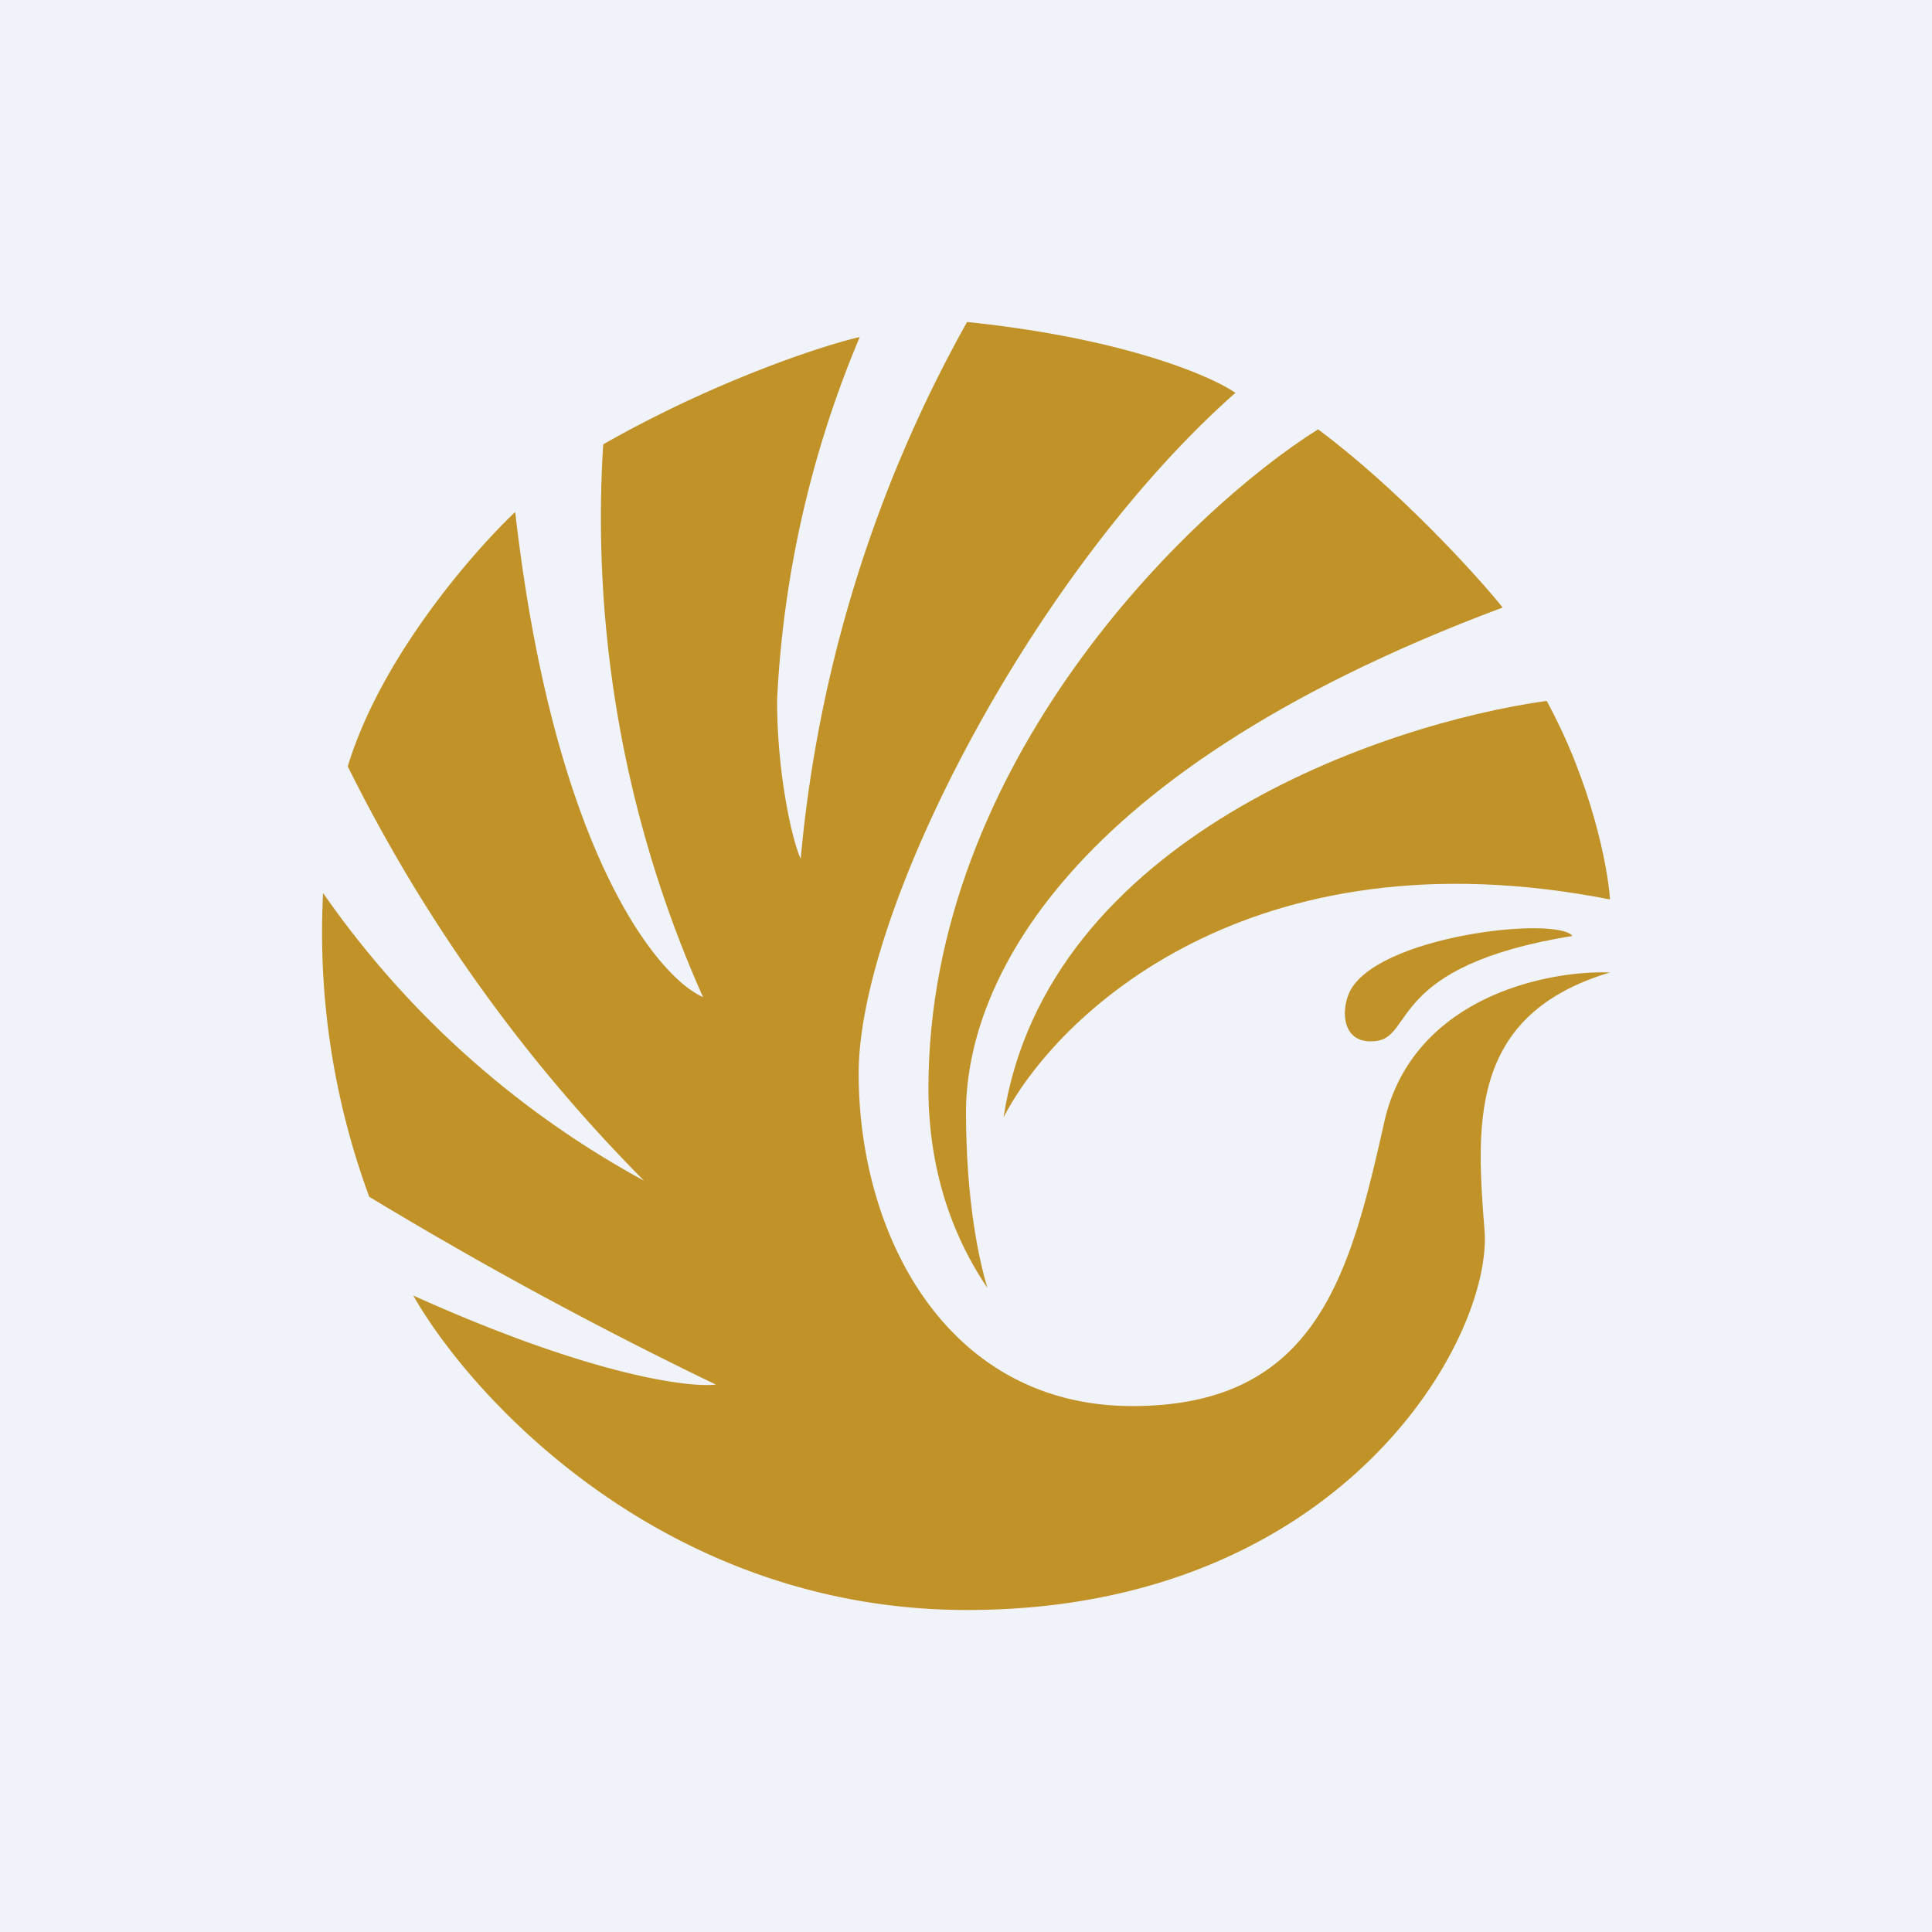 <!-- by TradingView --><svg width="18" height="18" viewBox="0 0 18 18" xmlns="http://www.w3.org/2000/svg"><path fill="#F0F3FA" d="M0 0h18v18H0z"/><path d="M12.9 10.44c.27-1.15 1.51-1.4 2.1-1.38-1.3.39-1.25 1.38-1.17 2.39.09 1-1.32 3.55-4.82 3.55-2.8 0-4.6-1.95-5.16-2.93 1.64.74 2.56.86 2.82.83a38.69 38.69 0 0 1-3.23-1.75 7.12 7.12 0 0 1-.43-2.83A8.7 8.7 0 0 0 6 11a14.8 14.8 0 0 1-2.76-3.86c.31-1.02 1.17-2 1.56-2.37.36 3.15 1.32 4.33 1.75 4.52a10.95 10.95 0 0 1-.93-5.15c1-.57 2-.91 2.39-1a9.94 9.94 0 0 0-.77 3.38c0 .72.15 1.34.22 1.48a12.55 12.55 0 0 1 1.55-5c1.45.15 2.27.5 2.5.66C9.61 5.34 8 8.49 8 10c0 1.52.83 3.1 2.55 3.1 1.72 0 2.03-1.23 2.35-2.66Z" fill="#C19227"/><path d="M12.57 9.25c.24-.53 1.93-.72 2.08-.53-1.73.28-1.47.95-1.84.98-.3.03-.32-.27-.24-.45Z" fill="#C19227"/><path d="M14.41 6.53c.42.77.57 1.55.59 1.85-3.36-.66-5.16 1.08-5.65 2.03.4-2.6 3.54-3.67 5.06-3.88Z" fill="#C19227"/><path d="M12.28 4c.74.55 1.48 1.36 1.72 1.66-4.28 1.6-5 3.67-5 4.7 0 .82.12 1.38.2 1.64-.19-.28-.55-.9-.55-1.86 0-3.03 2.42-5.38 3.63-6.14Z" fill="#C19227"/></svg>